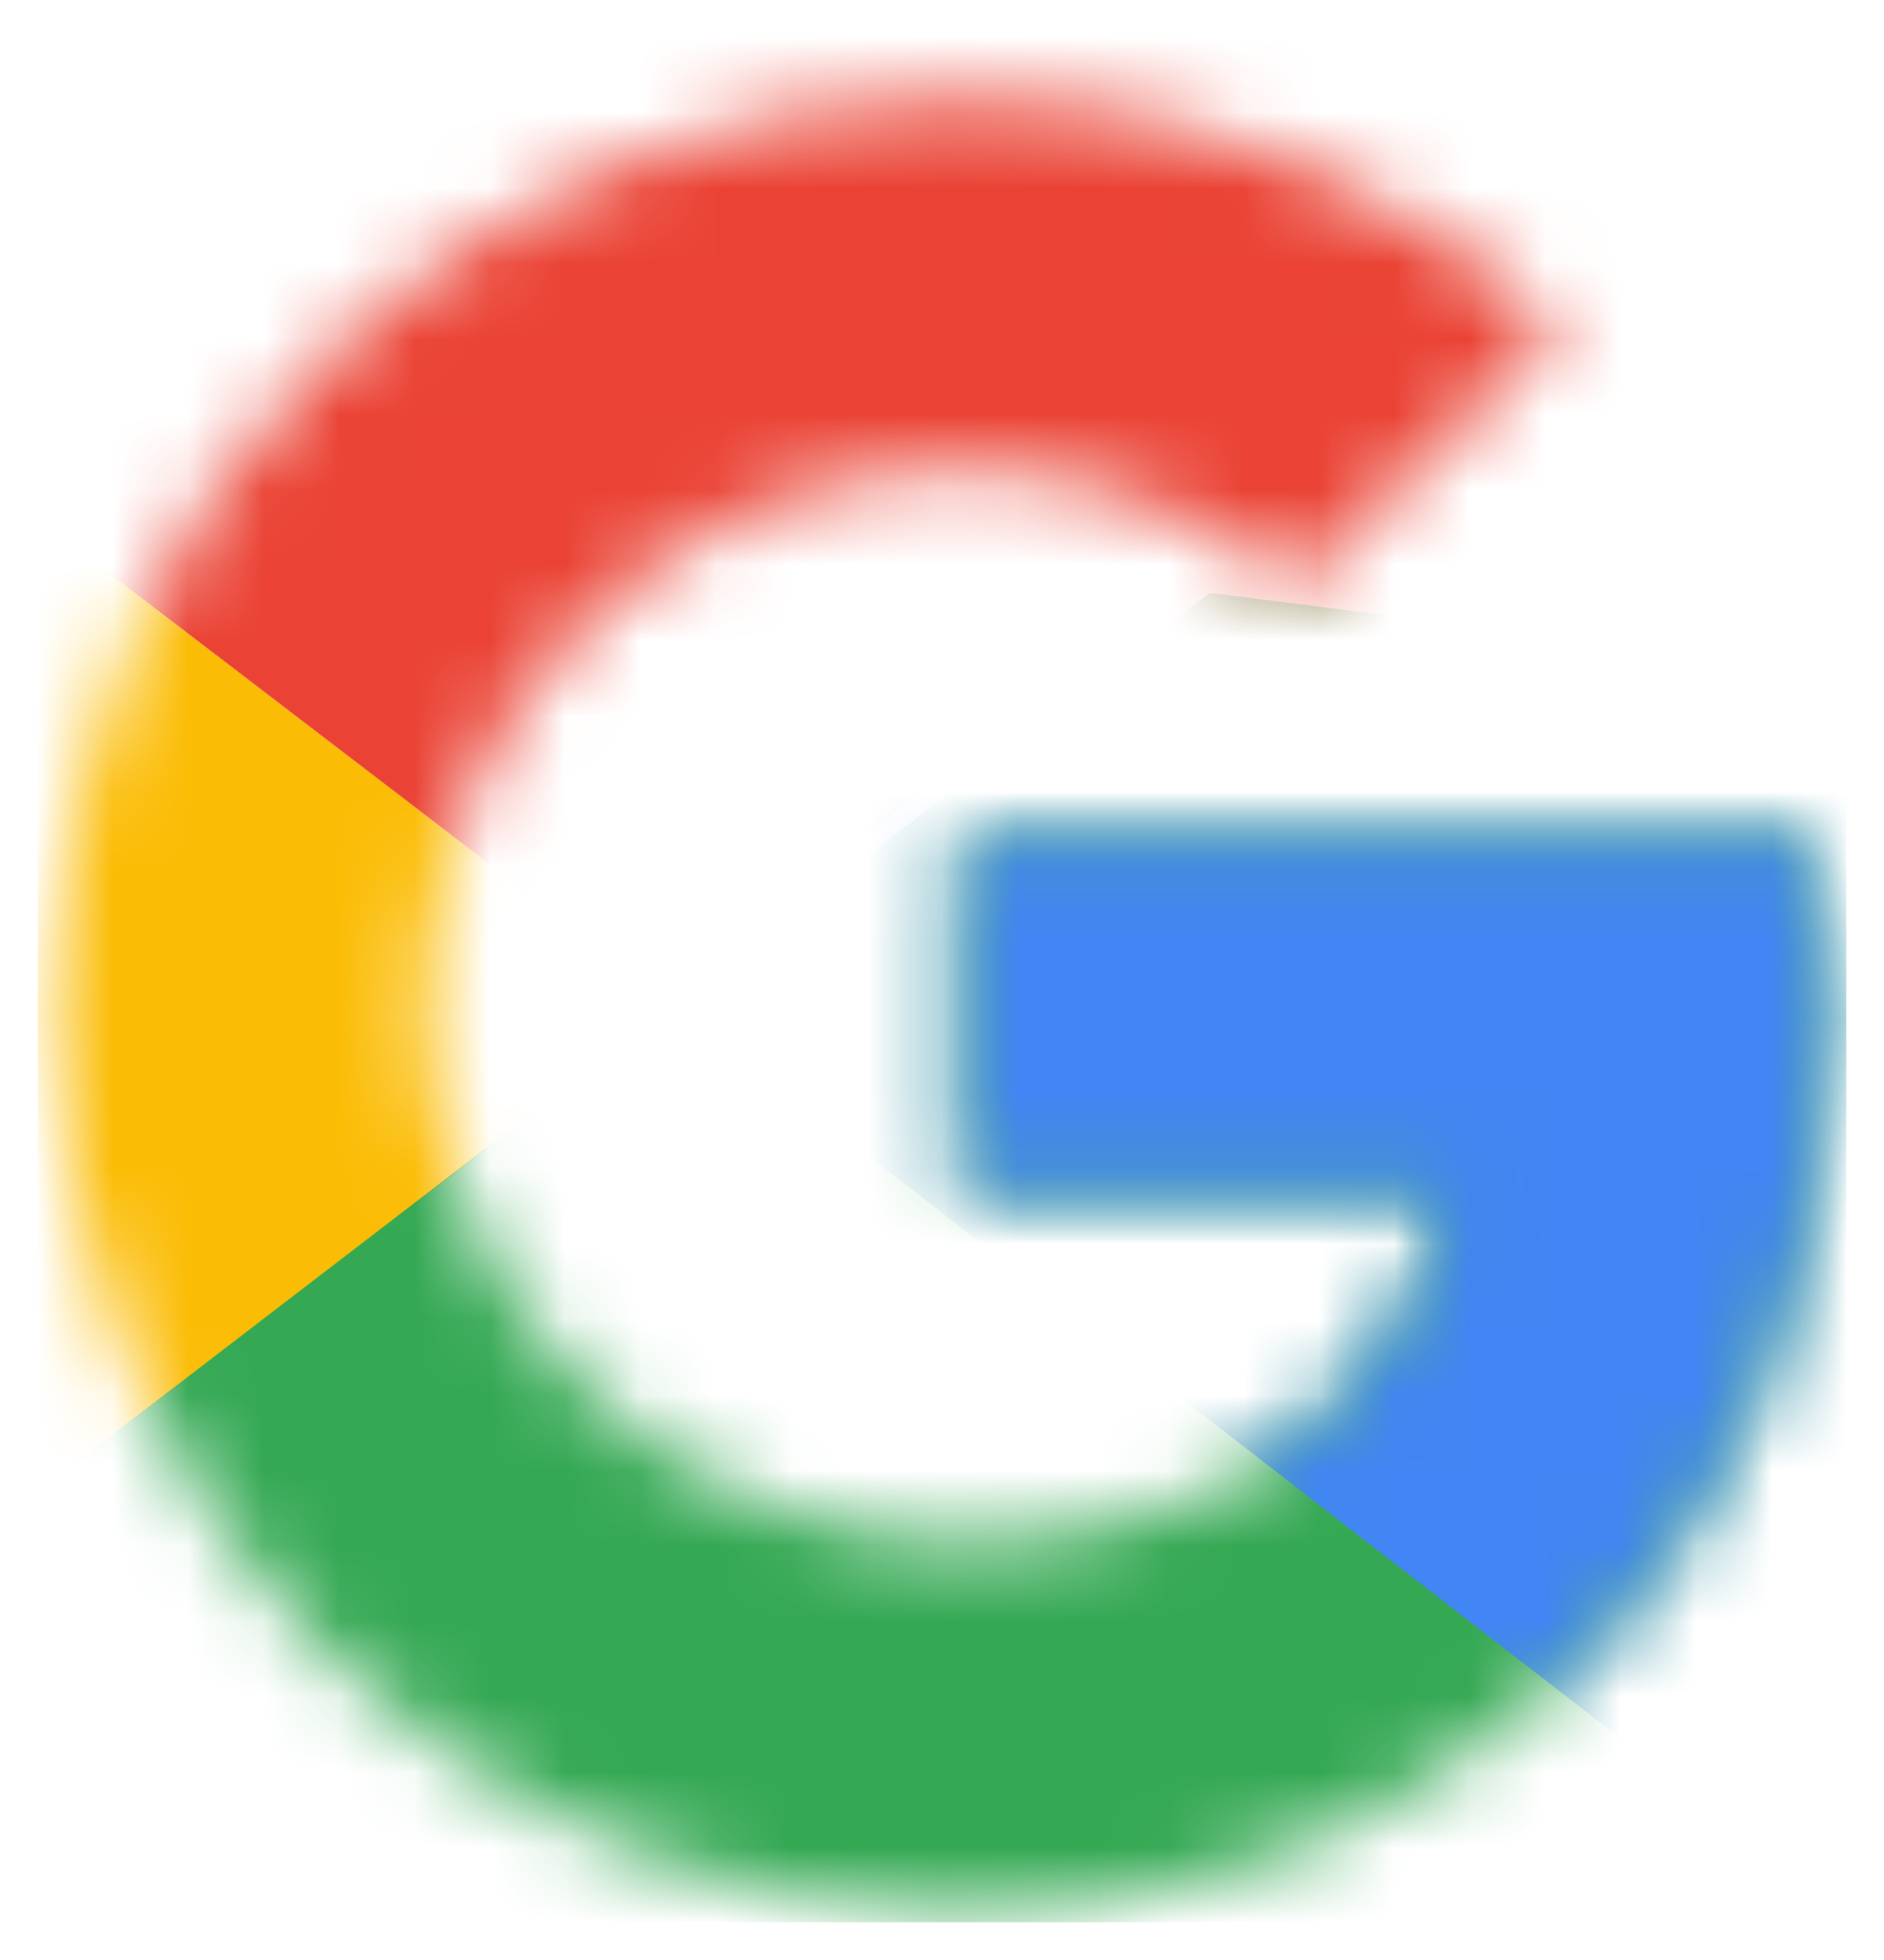<svg width="25" height="26" viewBox="0 0 25 26" fill="none" xmlns="http://www.w3.org/2000/svg">
<g clip-path="url(#clip0_57_5592)">
<mask id="mask0_57_5592" style="mask-type:luminance" maskUnits="userSpaceOnUse" x="0" y="1" width="25" height="25">
<path d="M23.99 11.147H12.774V15.798H19.23C18.628 18.752 16.111 20.448 12.774 20.448C8.835 20.448 5.661 17.275 5.661 13.336C5.661 9.397 8.835 6.223 12.774 6.223C14.47 6.223 16.002 6.825 17.205 7.81L20.707 4.309C18.573 2.448 15.838 1.299 12.774 1.299C6.099 1.299 0.737 6.661 0.737 13.336C0.737 20.011 6.099 25.372 12.774 25.372C18.792 25.372 24.263 20.995 24.263 13.336C24.263 12.625 24.154 11.859 23.99 11.147Z" fill="white"/>
</mask>
<g mask="url(#mask0_57_5592)">
<path d="M-0.357 20.448V6.223L8.944 13.336L-0.357 20.448Z" fill="#FBBC05"/>
</g>
<mask id="mask1_57_5592" style="mask-type:luminance" maskUnits="userSpaceOnUse" x="0" y="1" width="25" height="25">
<path d="M23.99 11.147H12.774V15.798H19.23C18.628 18.752 16.111 20.448 12.774 20.448C8.835 20.448 5.661 17.275 5.661 13.336C5.661 9.397 8.835 6.223 12.774 6.223C14.47 6.223 16.002 6.825 17.205 7.81L20.707 4.309C18.573 2.448 15.838 1.299 12.774 1.299C6.099 1.299 0.737 6.661 0.737 13.336C0.737 20.011 6.099 25.372 12.774 25.372C18.792 25.372 24.263 20.995 24.263 13.336C24.263 12.625 24.154 11.859 23.99 11.147Z" fill="white"/>
</mask>
<g mask="url(#mask1_57_5592)">
<path d="M-0.357 6.223L8.944 13.336L12.774 9.998L25.904 7.865V0.205H-0.357V6.223Z" fill="#EA4335"/>
</g>
<mask id="mask2_57_5592" style="mask-type:luminance" maskUnits="userSpaceOnUse" x="0" y="1" width="25" height="25">
<path d="M23.99 11.147H12.774V15.798H19.23C18.628 18.752 16.111 20.448 12.774 20.448C8.835 20.448 5.661 17.275 5.661 13.336C5.661 9.397 8.835 6.223 12.774 6.223C14.47 6.223 16.002 6.825 17.205 7.81L20.707 4.309C18.573 2.448 15.838 1.299 12.774 1.299C6.099 1.299 0.737 6.661 0.737 13.336C0.737 20.011 6.099 25.372 12.774 25.372C18.792 25.372 24.263 20.995 24.263 13.336C24.263 12.625 24.154 11.859 23.99 11.147Z" fill="white"/>
</mask>
<g mask="url(#mask2_57_5592)">
<path d="M-0.357 20.448L16.056 7.865L20.379 8.412L25.904 0.205V26.466H-0.357V20.448Z" fill="#34A853"/>
</g>
<mask id="mask3_57_5592" style="mask-type:luminance" maskUnits="userSpaceOnUse" x="0" y="1" width="25" height="25">
<path d="M23.989 11.147H12.773V15.798H19.229C18.627 18.752 16.11 20.448 12.773 20.448C8.834 20.448 5.66 17.275 5.66 13.336C5.66 9.397 8.834 6.223 12.773 6.223C14.469 6.223 16.001 6.825 17.204 7.81L20.706 4.309C18.572 2.448 15.837 1.299 12.773 1.299C6.098 1.299 0.736 6.661 0.736 13.336C0.736 20.011 6.098 25.372 12.773 25.372C18.791 25.372 24.262 20.995 24.262 13.336C24.262 12.625 24.153 11.859 23.989 11.147Z" fill="white"/>
</mask>
<g mask="url(#mask3_57_5592)">
<path d="M25.903 26.466L8.943 13.336L6.754 11.694L25.903 6.223V26.466Z" fill="#4285F4"/>
</g>
</g>
<defs>
<clipPath id="clip0_57_5592">
<rect width="24" height="25" fill="white" transform="translate(0.5 0.5)"/>
</clipPath>
</defs>
</svg>
